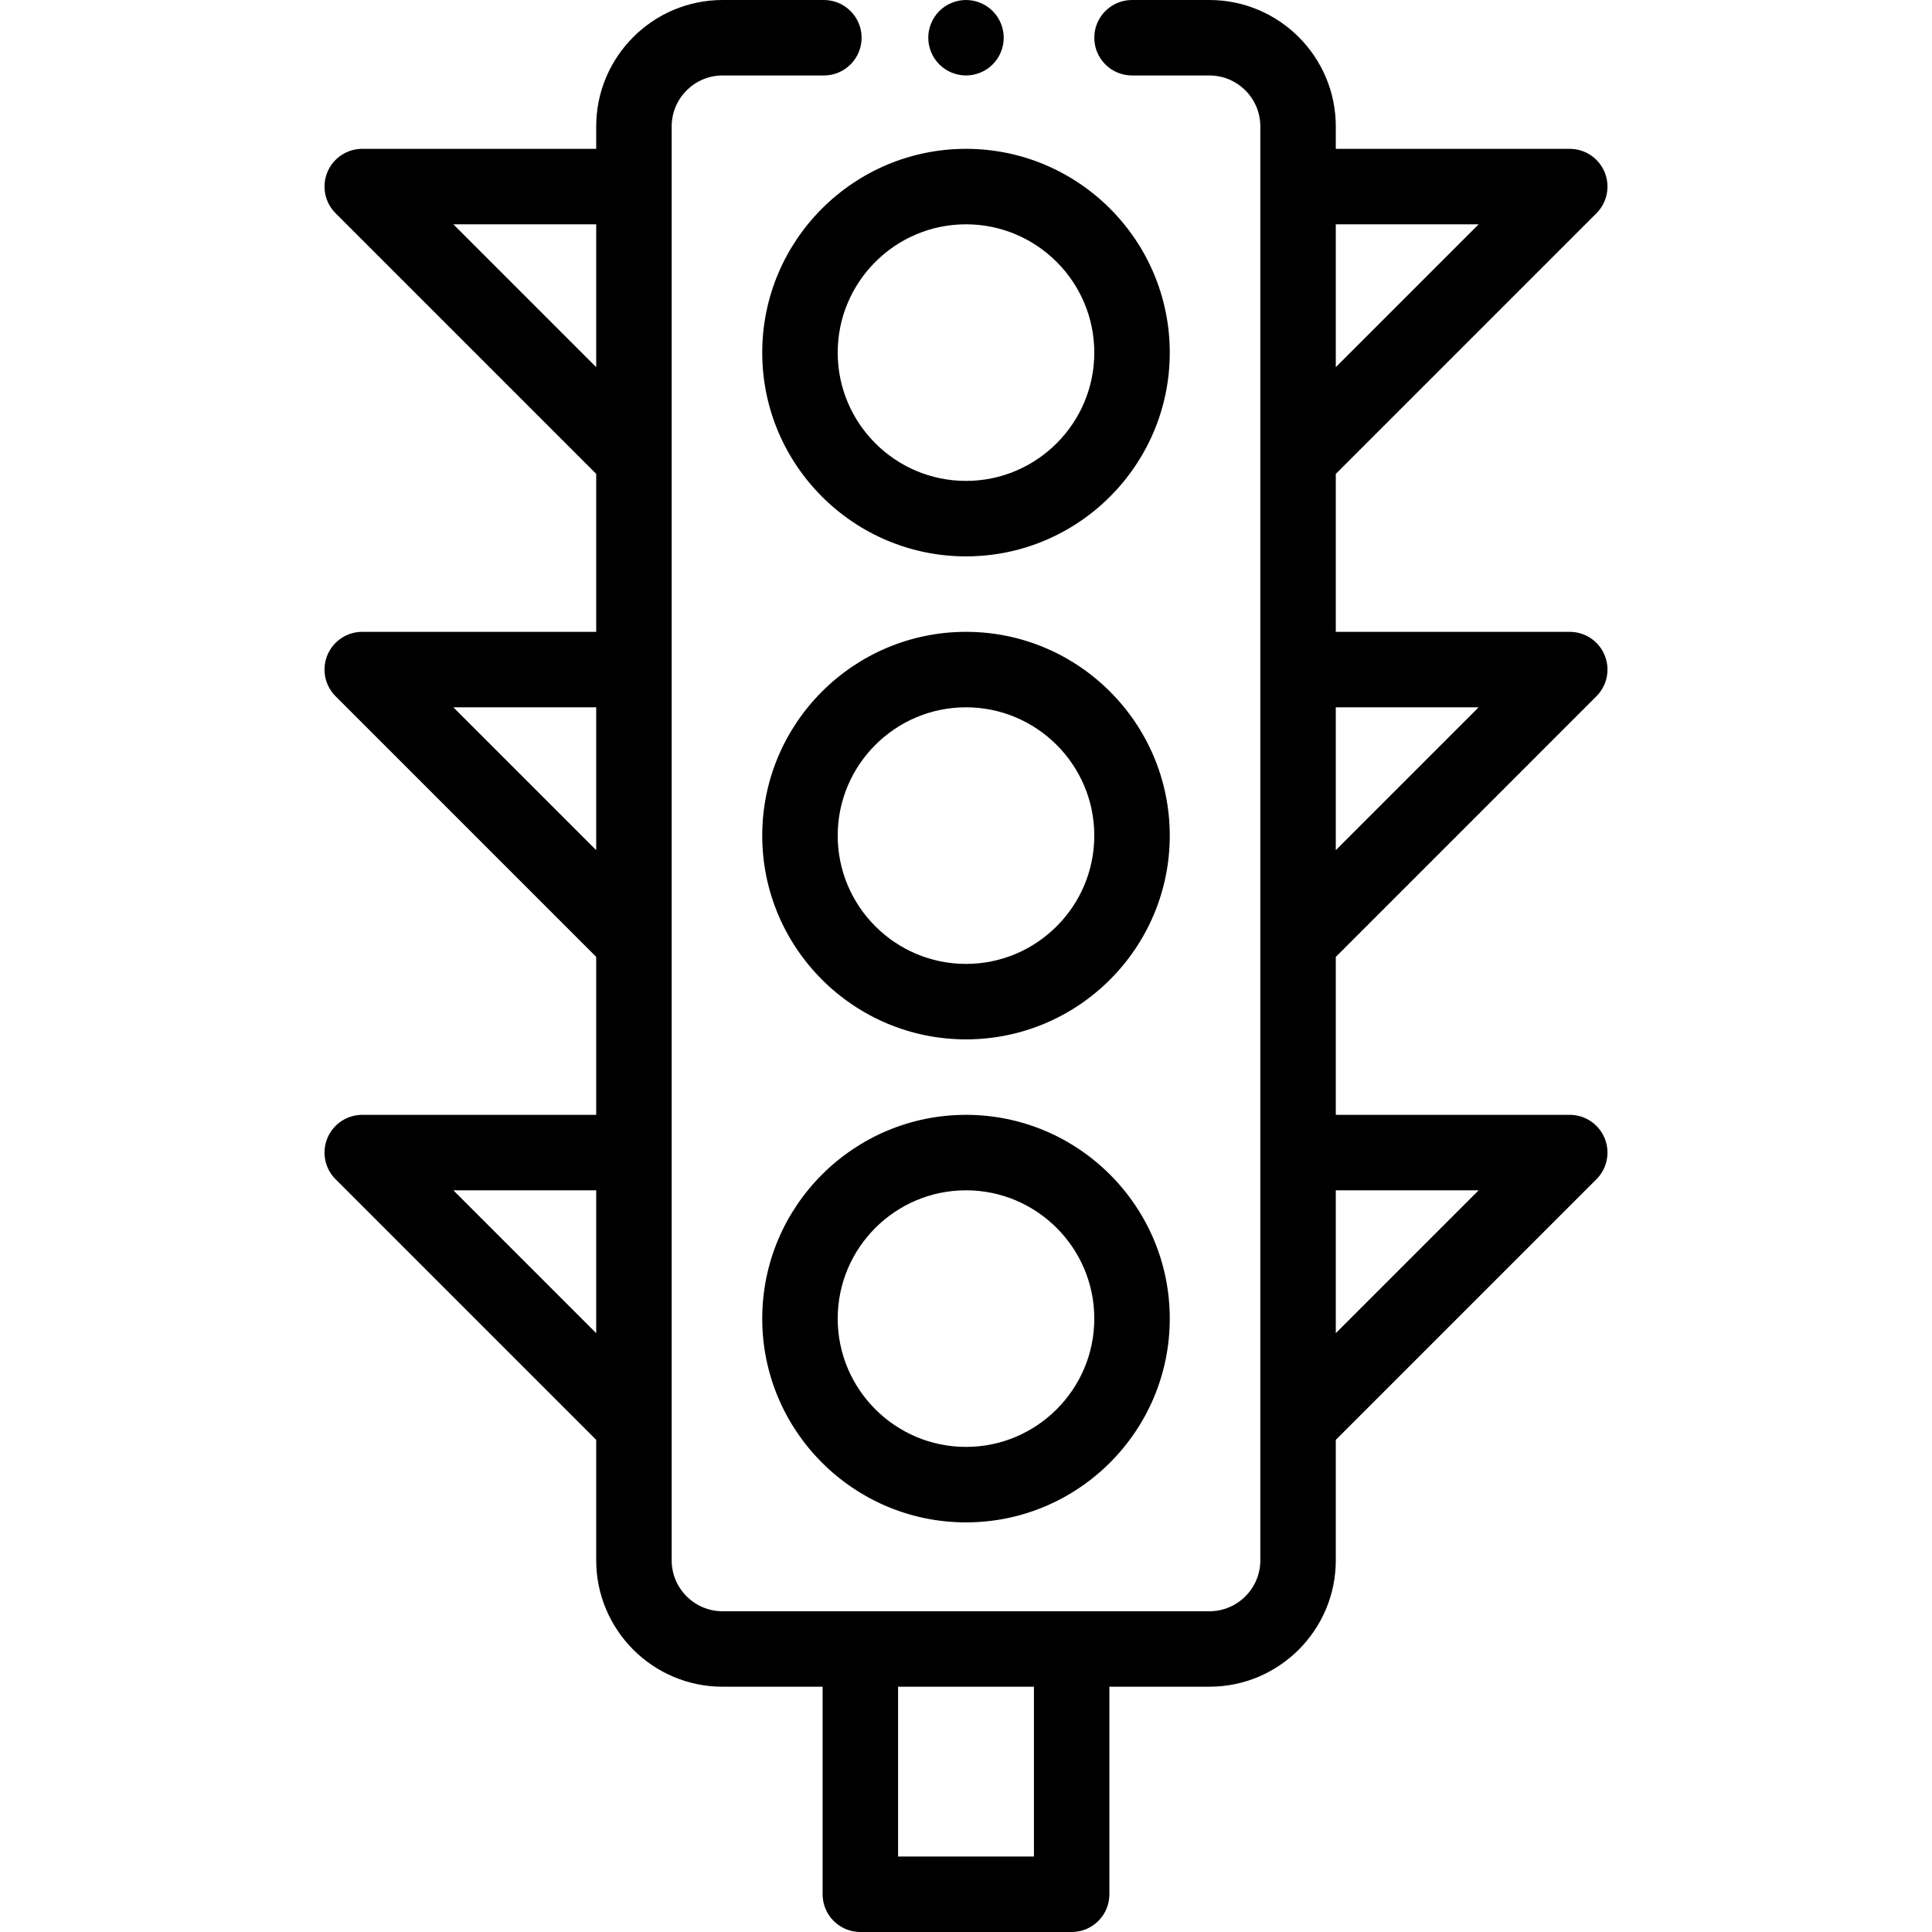 <?xml version="1.0" encoding="iso-8859-1"?>
<!-- Generator: Adobe Illustrator 19.0.0, SVG Export Plug-In . SVG Version: 6.00 Build 0)  -->
<svg version="1.1" id="Capa_1" xmlns="http://www.w3.org/2000/svg" xmlns:xlink="http://www.w3.org/1999/xlink" x="0px" y="0px"
	 viewBox="0 0 512 512" style="enable-background:new 0 0 512 512;" xml:space="preserve">
<g>
	<g>
		<path d="M416,295.445h-62v-41.857l69.071-69.072c2.859-2.86,3.715-7.162,2.168-10.898c-1.548-3.737-5.194-6.173-9.239-6.173h-62
			v-41.857l69.071-69.071c2.859-2.86,3.715-7.162,2.168-10.898c-1.548-3.737-5.194-6.173-9.239-6.173h-62V33.5
			C354,15.028,338.972,0,320.5,0H300c-5.522,0-10,4.477-10,10s4.478,10,10,10h20.5c7.444,0,13.5,6.056,13.5,13.5v380
			c0,7.444-6.056,13.5-13.5,13.5h-129c-7.444,0-13.5-6.056-13.5-13.5v-380c0-7.444,6.056-13.5,13.5-13.5h26.833
			c5.522,0,10-4.477,10-10s-4.478-10-10-10H191.5C173.028,0,158,15.028,158,33.5v5.945H96c-4.045,0-7.691,2.437-9.239,6.173
			c-1.547,3.736-0.691,8.038,2.168,10.898L158,125.587v41.857H96c-4.045,0-7.691,2.437-9.239,6.173
			c-1.547,3.736-0.691,8.038,2.168,10.898L158,253.587v41.857H96c-4.045,0-7.691,2.437-9.239,6.173
			c-1.547,3.736-0.691,8.038,2.168,10.898L158,381.587V413.5c0,18.472,15.028,33.5,33.5,33.5H218v55c0,5.523,4.478,10,10,10h56
			c5.522,0,10-4.477,10-10v-55h26.5c18.472,0,33.5-15.028,33.5-33.5v-31.913l69.071-69.071c2.859-2.86,3.715-7.162,2.168-10.898
			C423.691,297.881,420.045,295.445,416,295.445z M354,59.445h37.857L354,97.302V59.445z M354,187.445h37.857L354,225.302V187.445z
			 M158,353.302l-37.857-37.857H158V353.302z M158,225.302l-37.857-37.857H158V225.302z M158,97.302l-37.857-37.857H158V97.302z
			 M274,492h-36v-45h36V492z M354,353.302v-37.857h37.857L354,353.302z"/>
	</g>
</g>
<g>
	<g>
		<path d="M256,295.445c-29.775,0-54,24.224-54,54s24.225,54,54,54c29.775,0,54-24.224,54-54S285.775,295.445,256,295.445z
			 M256,383.445c-18.748,0-34-15.252-34-34s15.252-34,34-34s34,15.252,34,34S274.748,383.445,256,383.445z"/>
	</g>
</g>
<g>
	<g>
		<path d="M263.069,2.93C261.21,1.07,258.63,0,256,0c-2.63,0-5.21,1.07-7.07,2.93C247.069,4.79,246,7.37,246,10
			s1.069,5.21,2.93,7.07c1.861,1.86,4.44,2.93,7.07,2.93c2.63,0,5.21-1.07,7.069-2.93C264.93,15.21,266,12.63,266,10
			S264.93,4.79,263.069,2.93z"/>
	</g>
</g>
<g>
	<g>
		<path d="M256,167.445c-29.775,0-54,24.224-54,54s24.225,54,54,54c29.775,0,54-24.224,54-54S285.775,167.445,256,167.445z
			 M256,255.445c-18.748,0-34-15.252-34-34s15.252-34,34-34s34,15.252,34,34S274.748,255.445,256,255.445z"/>
	</g>
</g>
<g>
	<g>
		<path d="M256,39.445c-29.775,0-54,24.224-54,54s24.225,54,54,54c29.775,0,54-24.224,54-54S285.775,39.445,256,39.445z
			 M256,127.445c-18.748,0-34-15.252-34-34s15.252-34,34-34s34,15.252,34,34S274.748,127.445,256,127.445z"/>
	</g>
</g>
<g>
</g>
<g>
</g>
<g>
</g>
<g>
</g>
<g>
</g>
<g>
</g>
<g>
</g>
<g>
</g>
<g>
</g>
<g>
</g>
<g>
</g>
<g>
</g>
<g>
</g>
<g>
</g>
<g>
</g>
</svg>
